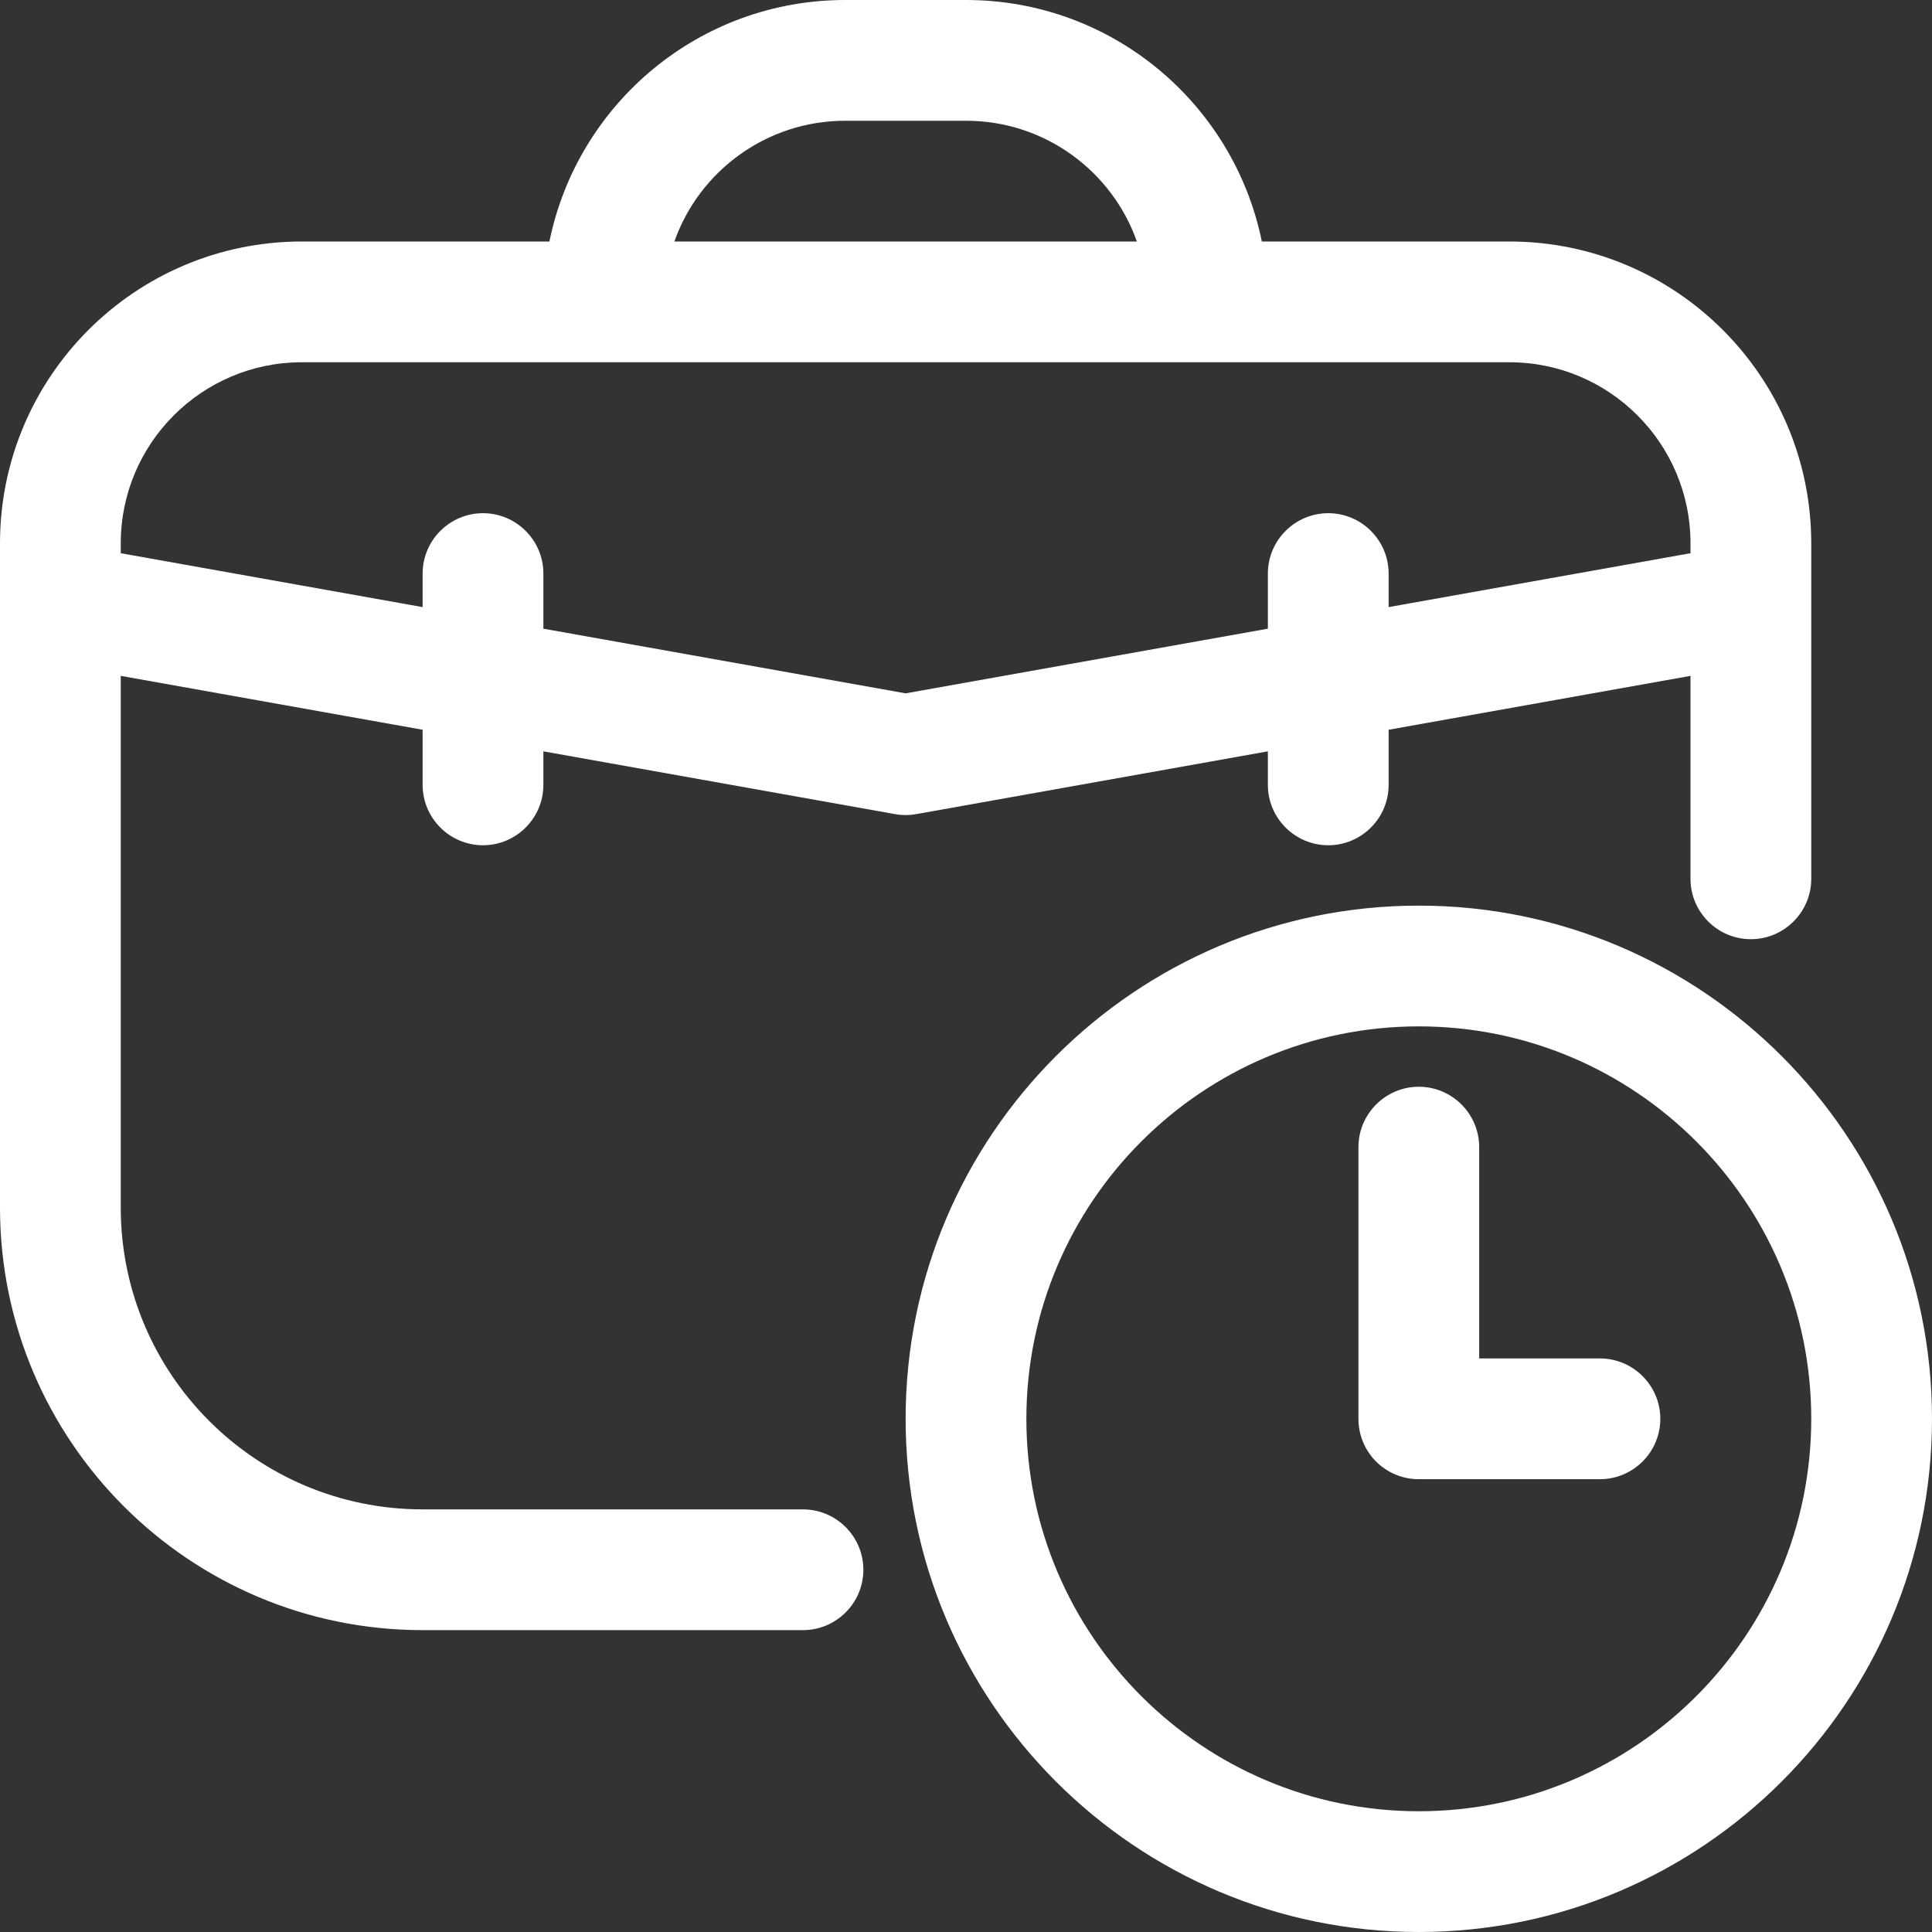 <svg clip-rule="evenodd" fill-rule="evenodd" stroke-linejoin="round" stroke-miterlimit="2" viewBox="0 0 64 64" xmlns="http://www.w3.org/2000/svg" width="300" height="300" version="1.1" xmlns:xlink="http://www.w3.org/1999/xlink" xmlns:svgjs="http://svgjs.dev/svgjs"><rect x="0" y="0" width="64" height="64" fill="#333333" stroke="none"/><g transform="matrix(1,0,0,1,0,0)"><g transform="translate(-1688 -328)"><path d="m1735 358c-9.38 0-17 7.617-17 17s7.62 17 17 17 17-7.617 17-17-7.62-17-17-17zm0 4c7.17 0 13 5.825 13 13s-5.83 13-13 13-13-5.825-13-13 5.83-13 13-13zm-28.8-26h-8.2c-5.52 0-10 4.477-10 10v1.969.066 19.965c0 7.732 6.27 14 14 14h12.6c1.1 0 2-.896 2-2s-.9-2-2-2c0 0-6.35 0-12.6 0-5.52 0-10-4.477-10-10v-17.611l10 1.785v1.826c0 1.104.9 2 2 2s2-.896 2-2v-1.111l11.65 2.08c.23.041.47.041.7 0l11.65-2.08v1.111c0 1.104.9 2 2 2s2-.896 2-2v-1.826l10-1.785v6.723c0 1.104.9 2 2 2s2-.896 2-2v-9.077c0-.022 0-.044 0-.066v-1.969c0-5.523-4.48-10-10-10h-8.2c-.93-4.564-4.96-8-9.8-8-1.32 0-2.68 0-4 0-4.84 0-8.87 3.436-9.8 8zm34.8 37h-4v-7c0-1.104-.9-2-2-2s-2 .896-2 2v9c0 1.105.89 2 2 2h6c1.1 0 2-.896 2-2s-.9-2-2-2zm3-26.674v-.326c0-3.314-2.69-6-6-6h-40c-3.31 0-6 2.686-6 6v.326l10 1.785v-1.111c0-1.104.9-2 2-2s2 .896 2 2v1.826l12 2.142 12-2.142v-1.826c0-1.104.9-2 2-2s2 .896 2 2v1.111zm-18.34-10.326c-.82-2.33-3.05-4-5.66-4h-4c-2.61 0-4.84 1.67-5.66 4z" fill="#ffffffff" data-original-color="#000000ff" stroke="none"/></g></g></svg>
